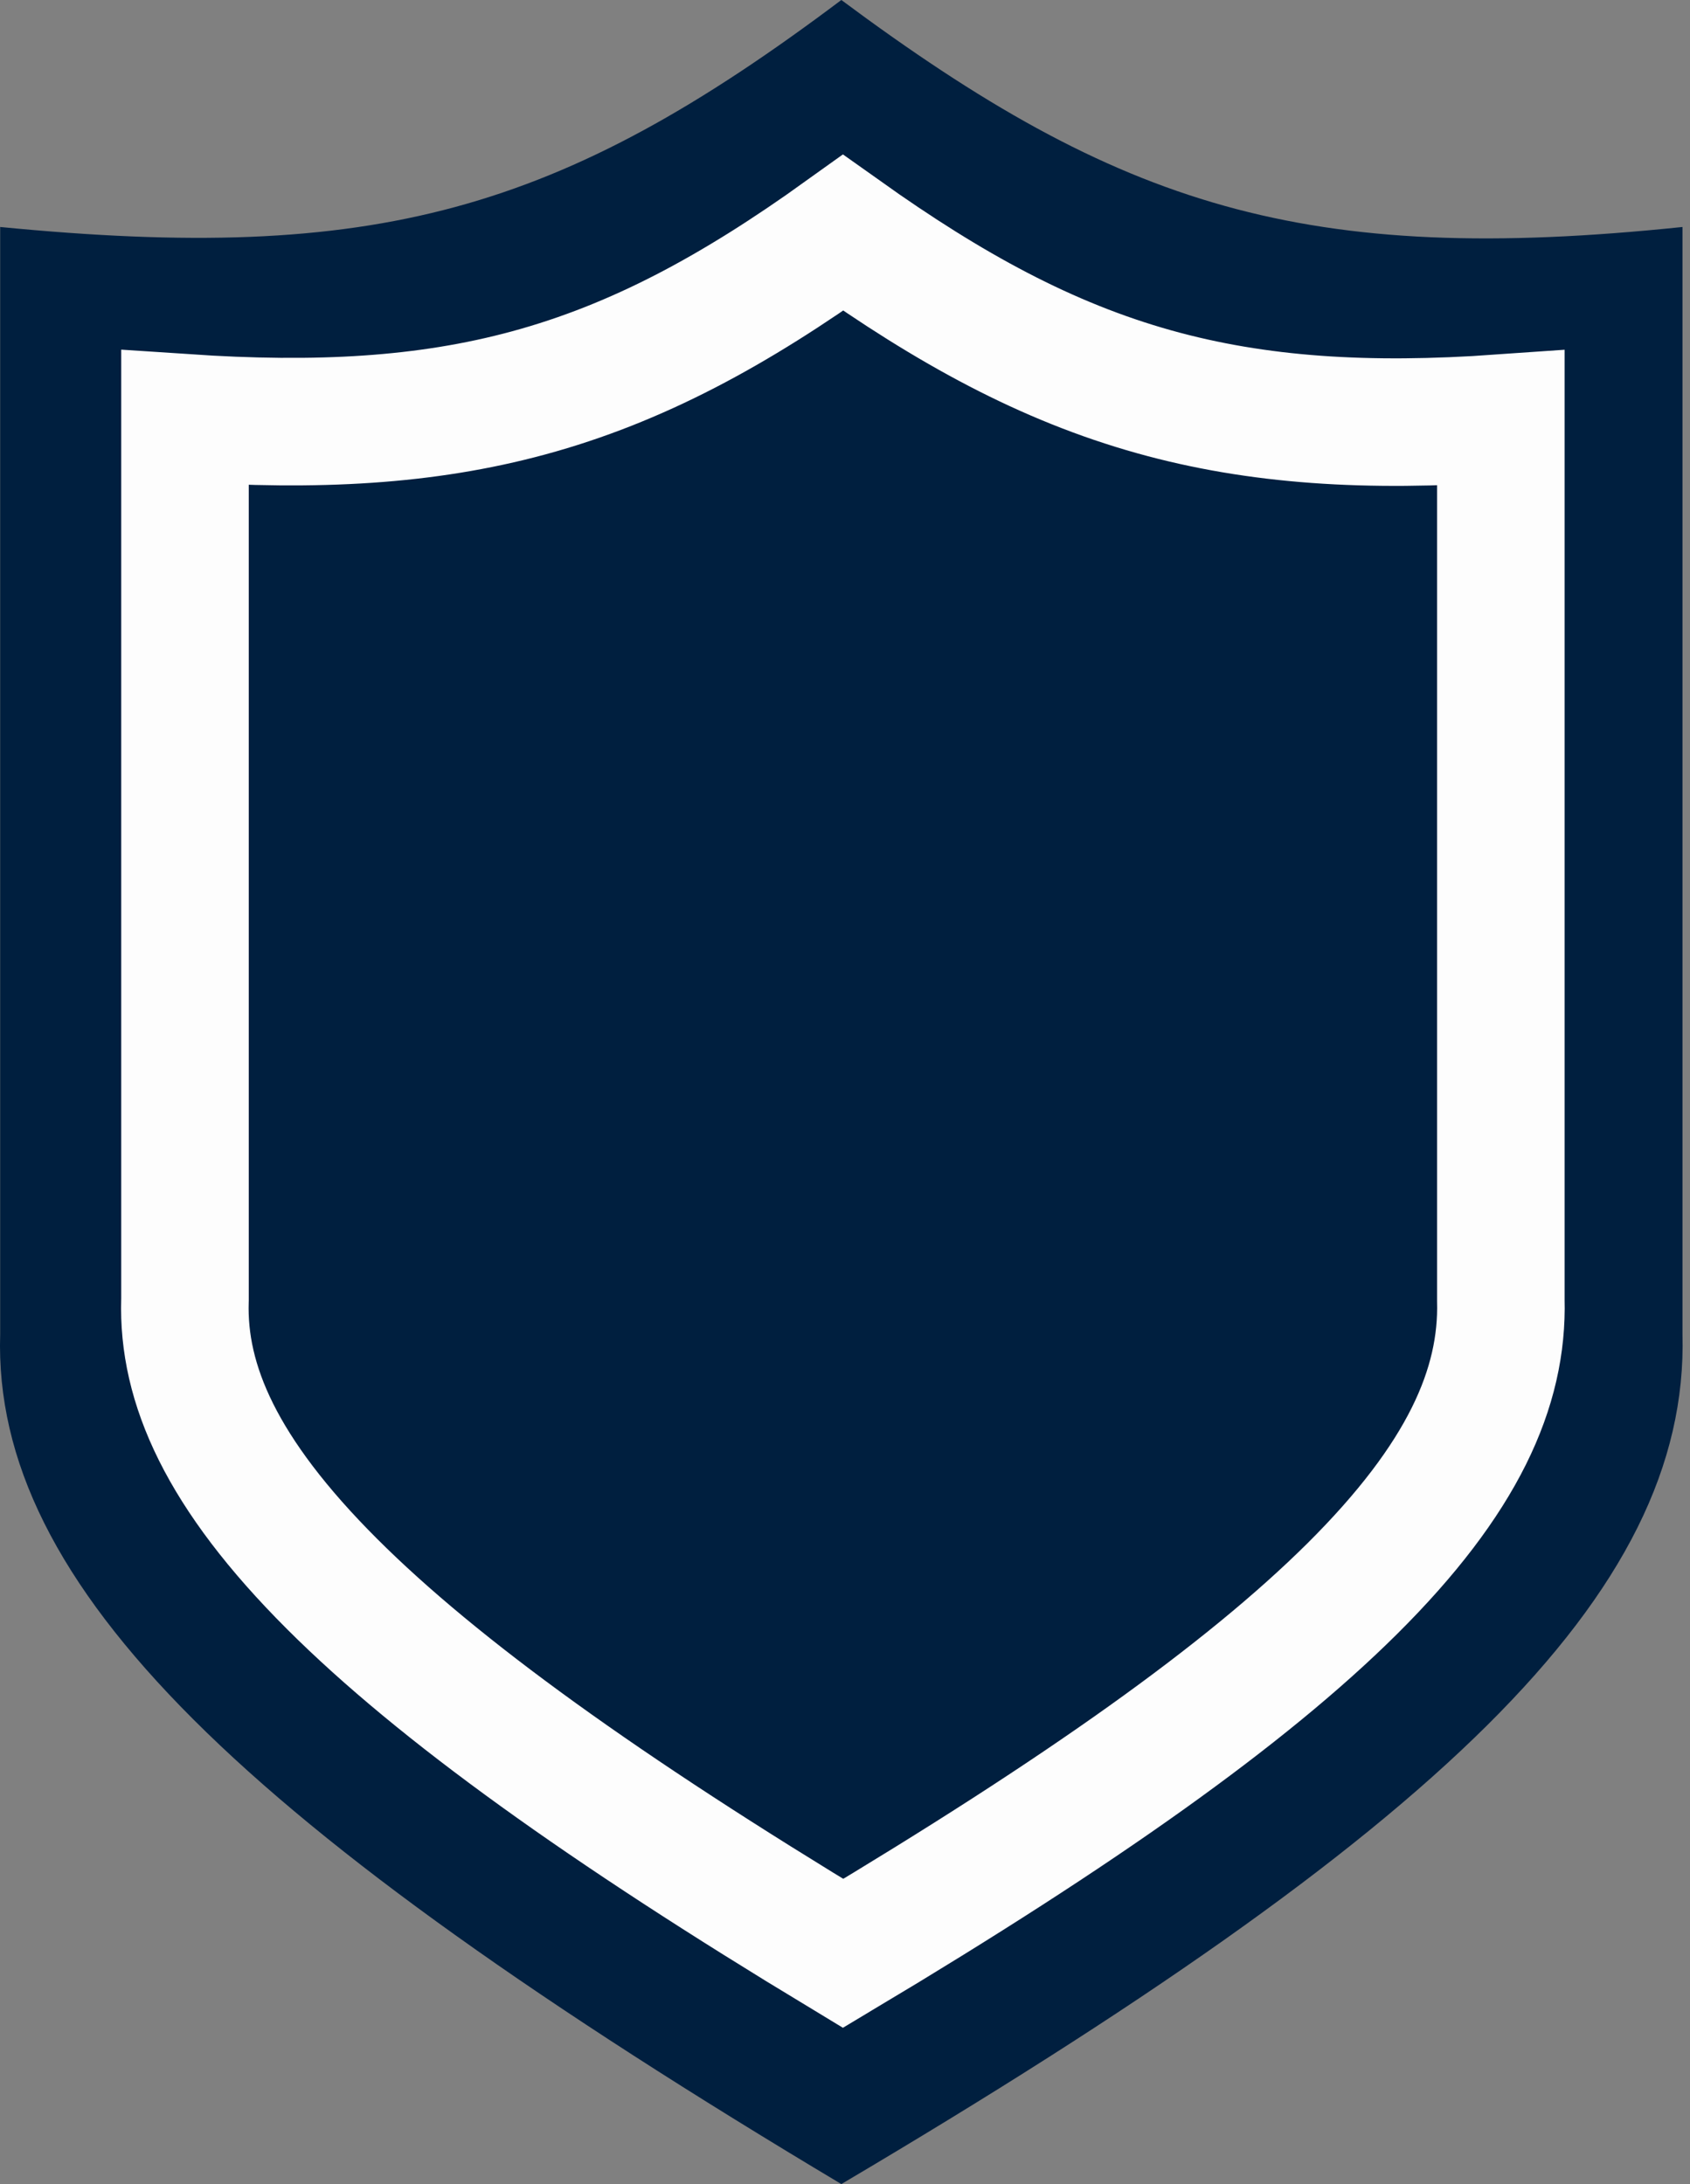 <svg width="106" height="137" viewBox="0 0 106 137" fill="none" xmlns="http://www.w3.org/2000/svg">
<rect x="0" y="0" width="106" height="137" fill="#808080" stroke="none"/>
<path d="M52.77 0C70.215 12.97 81.81 16.712 105.529 14.238V83.687C105.961 100.057 89.993 114.992 52.77 137C15.248 114.577 -0.477 99.493 0.011 83.687V14.238C23.541 16.535 35.048 13.331 52.77 0Z" fill="#001F3F"/>
<path d="M52.88 14.602C59.568 19.36 65.629 22.686 72.406 24.58C78.879 26.388 85.76 26.821 94.135 26.23V81.504L94.135 81.556C94.28 87.049 91.753 92.762 84.798 99.669C78.101 106.318 67.7 113.666 52.88 122.528C37.938 113.498 27.513 106.034 20.833 99.362C13.883 92.421 11.44 86.802 11.601 81.574L11.603 81.513V26.209C19.875 26.764 26.697 26.398 33.152 24.646C39.948 22.802 46.064 19.495 52.88 14.602Z" fill="#001F3F" stroke="#FDFDFD" stroke-width="8"/>
</svg>
